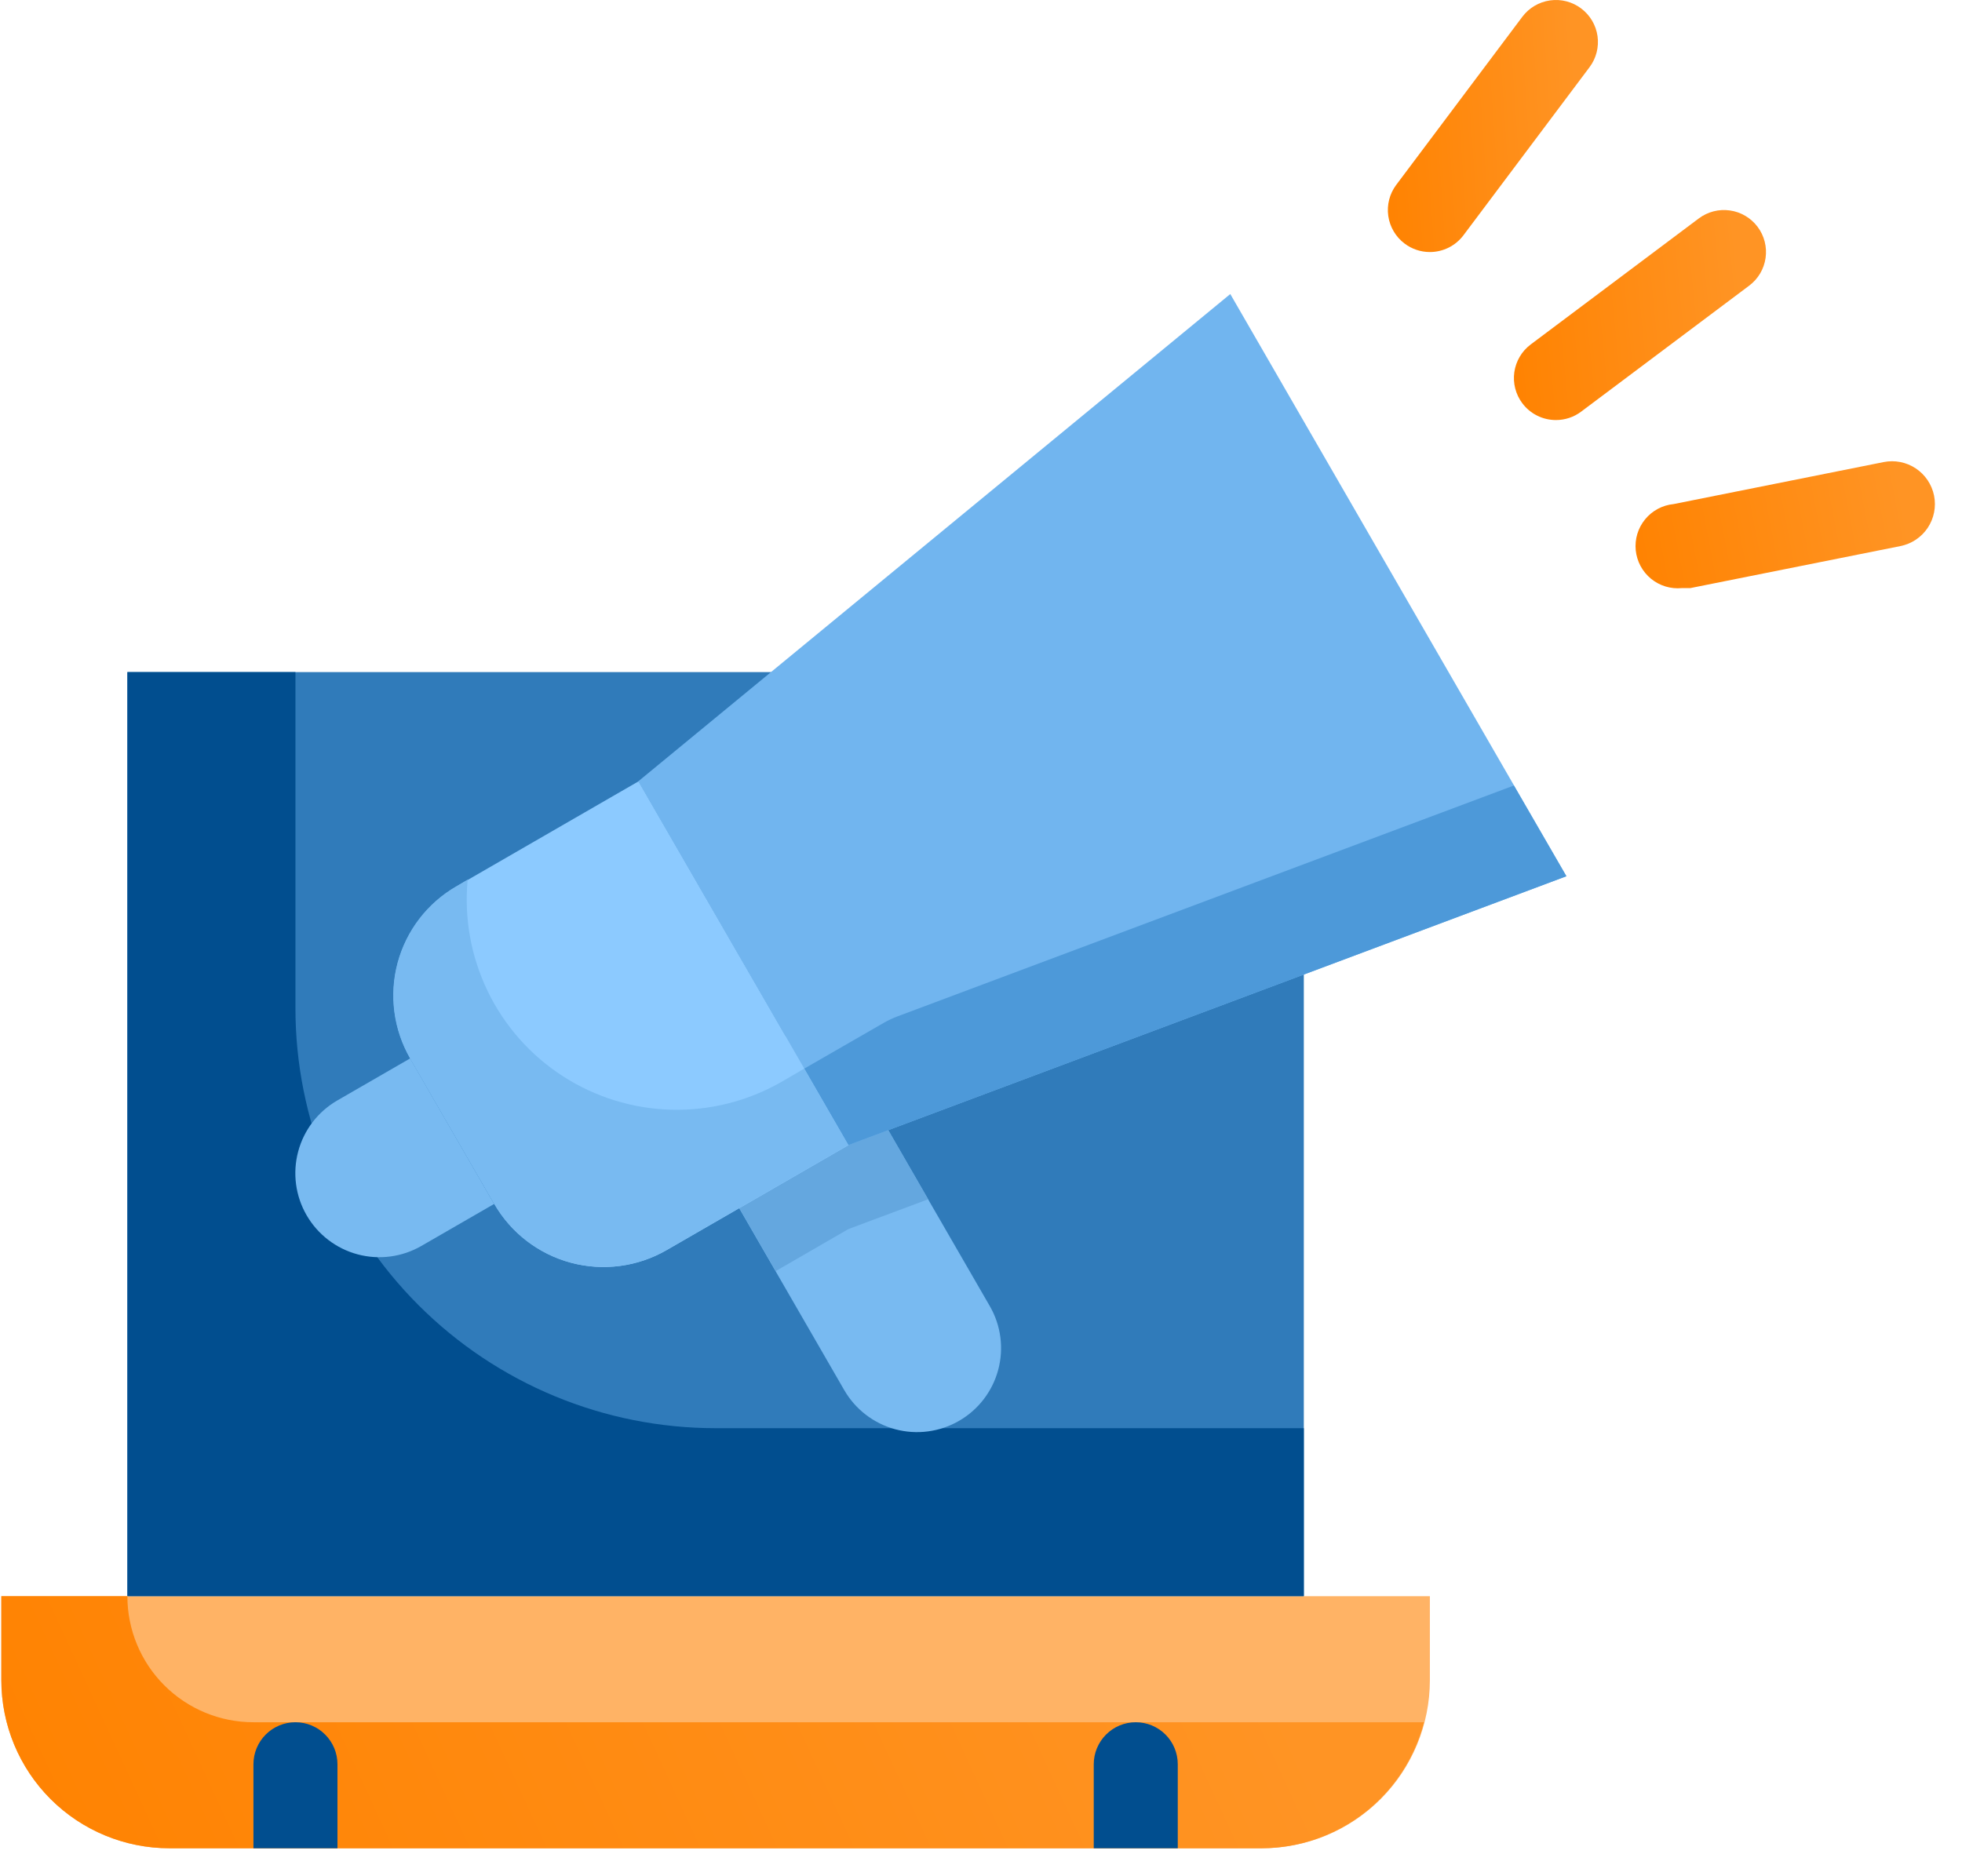 <svg width="69" height="66" viewBox="0 0 69 66" fill="none" xmlns="http://www.w3.org/2000/svg">
<path d="M4.48 23.642H45.853V56.15H4.48V23.642Z" fill="#307BBA"/>
<path d="M0.047 56.15H50.286V59.105C50.286 60.673 49.663 62.176 48.555 63.285C47.447 64.393 45.943 65.016 44.376 65.016H5.957C4.39 65.016 2.886 64.393 1.778 63.285C0.67 62.176 0.047 60.673 0.047 59.105V56.15Z" fill="#FFB365"/>
<path d="M10.39 35.463V23.642H4.48V56.15H45.853V50.239H25.166C21.248 50.239 17.489 48.682 14.718 45.911C11.947 43.14 10.39 39.382 10.39 35.463Z" fill="#014E8F"/>
<path d="M8.913 60.583C7.737 60.583 6.609 60.116 5.778 59.284C4.947 58.453 4.48 57.326 4.48 56.15H0.047V59.105C0.047 60.673 0.67 62.176 1.778 63.285C2.886 64.393 4.39 65.016 5.957 65.016H44.376C45.683 65.011 46.951 64.574 47.983 63.772C49.015 62.97 49.752 61.848 50.079 60.583H8.913Z" fill="url(#paint0_linear)"/>
<path d="M23.781 38.663L28.899 35.708L34.81 45.945C35.202 46.623 35.308 47.43 35.105 48.187C34.902 48.944 34.407 49.59 33.728 49.981C33.049 50.373 32.243 50.48 31.486 50.277C30.729 50.074 30.083 49.579 29.691 48.9L23.781 38.663Z" fill="#78BAF1"/>
<path d="M32.643 42.186L28.905 35.699L23.778 38.654L27.28 44.713L29.836 43.235L32.643 42.186Z" fill="#64A7DF"/>
<path d="M55.088 30.823L29.836 40.28L22.448 27.484L43.267 10.343L55.088 30.823Z" fill="#71B5EF"/>
<path d="M16.056 31.18L22.454 27.486L29.842 40.282L23.444 43.976C22.426 44.564 21.216 44.723 20.08 44.419C18.945 44.115 17.976 43.372 17.389 42.354L14.433 37.235C13.845 36.217 13.686 35.007 13.99 33.872C14.295 32.736 15.038 31.768 16.056 31.18Z" fill="#8CCAFF"/>
<path d="M11.863 38.71L14.423 37.232L17.378 42.351L14.819 43.828C14.14 44.22 13.333 44.327 12.576 44.124C11.819 43.921 11.174 43.425 10.782 42.747C10.39 42.068 10.284 41.261 10.487 40.504C10.689 39.747 11.185 39.102 11.863 38.71Z" fill="#78BAF1"/>
<path d="M31.55 35.758C31.397 35.816 31.249 35.885 31.107 35.965L28.284 37.591L29.836 40.28L55.088 30.823L53.241 27.632L31.55 35.758Z" fill="#4D99D9"/>
<path d="M27.472 38.063C26.296 38.736 24.957 39.073 23.603 39.036C22.249 39 20.931 38.591 19.793 37.856C18.655 37.121 17.741 36.087 17.151 34.867C16.562 33.648 16.318 32.29 16.448 30.941L16.05 31.178C15.545 31.468 15.102 31.856 14.747 32.318C14.393 32.78 14.132 33.307 13.981 33.87C13.83 34.432 13.792 35.019 13.868 35.597C13.944 36.175 14.133 36.731 14.424 37.236L17.379 42.348C17.67 42.853 18.058 43.296 18.52 43.651C18.982 44.005 19.509 44.266 20.072 44.417C20.634 44.568 21.221 44.606 21.799 44.53C22.376 44.454 22.933 44.265 23.438 43.974L29.836 40.28L28.284 37.59L27.472 38.063Z" fill="#78BAF1"/>
<path d="M8.913 65.016V62.06C8.913 61.669 9.068 61.293 9.345 61.016C9.622 60.738 9.998 60.583 10.39 60.583C10.782 60.583 11.158 60.738 11.435 61.016C11.712 61.293 11.868 61.669 11.868 62.06V65.016H8.913Z" fill="#014E8F"/>
<path d="M38.465 65.016V62.06C38.465 61.669 38.621 61.293 38.898 61.016C39.175 60.738 39.551 60.583 39.943 60.583C40.335 60.583 40.711 60.738 40.988 61.016C41.265 61.293 41.42 61.669 41.42 62.06V65.016H38.465Z" fill="#014E8F"/>
<path d="M50.286 8.866C49.966 8.866 49.655 8.762 49.4 8.57C49.086 8.335 48.879 7.985 48.823 7.597C48.768 7.209 48.869 6.815 49.104 6.502L53.537 0.591C53.772 0.278 54.122 0.07 54.51 0.015C54.898 -0.041 55.292 0.06 55.605 0.296C55.919 0.531 56.126 0.881 56.182 1.269C56.237 1.657 56.136 2.051 55.901 2.364L51.468 8.275C51.331 8.458 51.152 8.607 50.947 8.71C50.742 8.812 50.516 8.866 50.286 8.866Z" fill="url(#paint1_linear)"/>
<path d="M54.719 14.776C54.49 14.776 54.263 14.723 54.058 14.62C53.853 14.518 53.675 14.369 53.537 14.185C53.302 13.872 53.201 13.478 53.256 13.09C53.312 12.702 53.519 12.352 53.832 12.117L59.743 7.684C59.898 7.567 60.075 7.483 60.263 7.434C60.451 7.386 60.646 7.376 60.838 7.403C61.031 7.43 61.215 7.495 61.382 7.594C61.549 7.693 61.695 7.824 61.812 7.979C61.928 8.134 62.013 8.311 62.061 8.499C62.109 8.687 62.12 8.883 62.092 9.075C62.065 9.267 62 9.452 61.901 9.619C61.802 9.786 61.671 9.931 61.516 10.048L55.605 14.481C55.35 14.673 55.039 14.776 54.719 14.776Z" fill="url(#paint2_linear)"/>
<path d="M59.152 20.687C58.76 20.726 58.369 20.608 58.064 20.359C57.759 20.109 57.566 19.749 57.526 19.357C57.487 18.965 57.605 18.574 57.855 18.269C58.104 17.964 58.464 17.771 58.856 17.732L66.245 16.254C66.636 16.176 67.043 16.256 67.376 16.478C67.708 16.7 67.939 17.044 68.018 17.436C68.096 17.828 68.016 18.235 67.794 18.568C67.572 18.9 67.227 19.131 66.835 19.209L59.447 20.687H59.152Z" fill="url(#paint3_linear)"/>
<defs>
<linearGradient id="paint0_linear" x1="43.541" y1="56.15" x2="5.617" y2="73.614" gradientUnits="userSpaceOnUse">
<stop stop-color="#FF9424"/>
<stop offset="1" stop-color="#FF8302"/>
</linearGradient>
<linearGradient id="paint1_linear" x1="55.231" y1="8.32227e-07" x2="48.475" y2="0.459" gradientUnits="userSpaceOnUse">
<stop stop-color="#FF9424"/>
<stop offset="1" stop-color="#FF8302"/>
</linearGradient>
<linearGradient id="paint2_linear" x1="60.949" y1="7.388" x2="52.881" y2="8.178" gradientUnits="userSpaceOnUse">
<stop stop-color="#FF9424"/>
<stop offset="1" stop-color="#FF8302"/>
</linearGradient>
<linearGradient id="paint3_linear" x1="66.671" y1="16.225" x2="57.344" y2="18.018" gradientUnits="userSpaceOnUse">
<stop stop-color="#FF9424"/>
<stop offset="1" stop-color="#FF8302"/>
</linearGradient>
</defs>
</svg>
